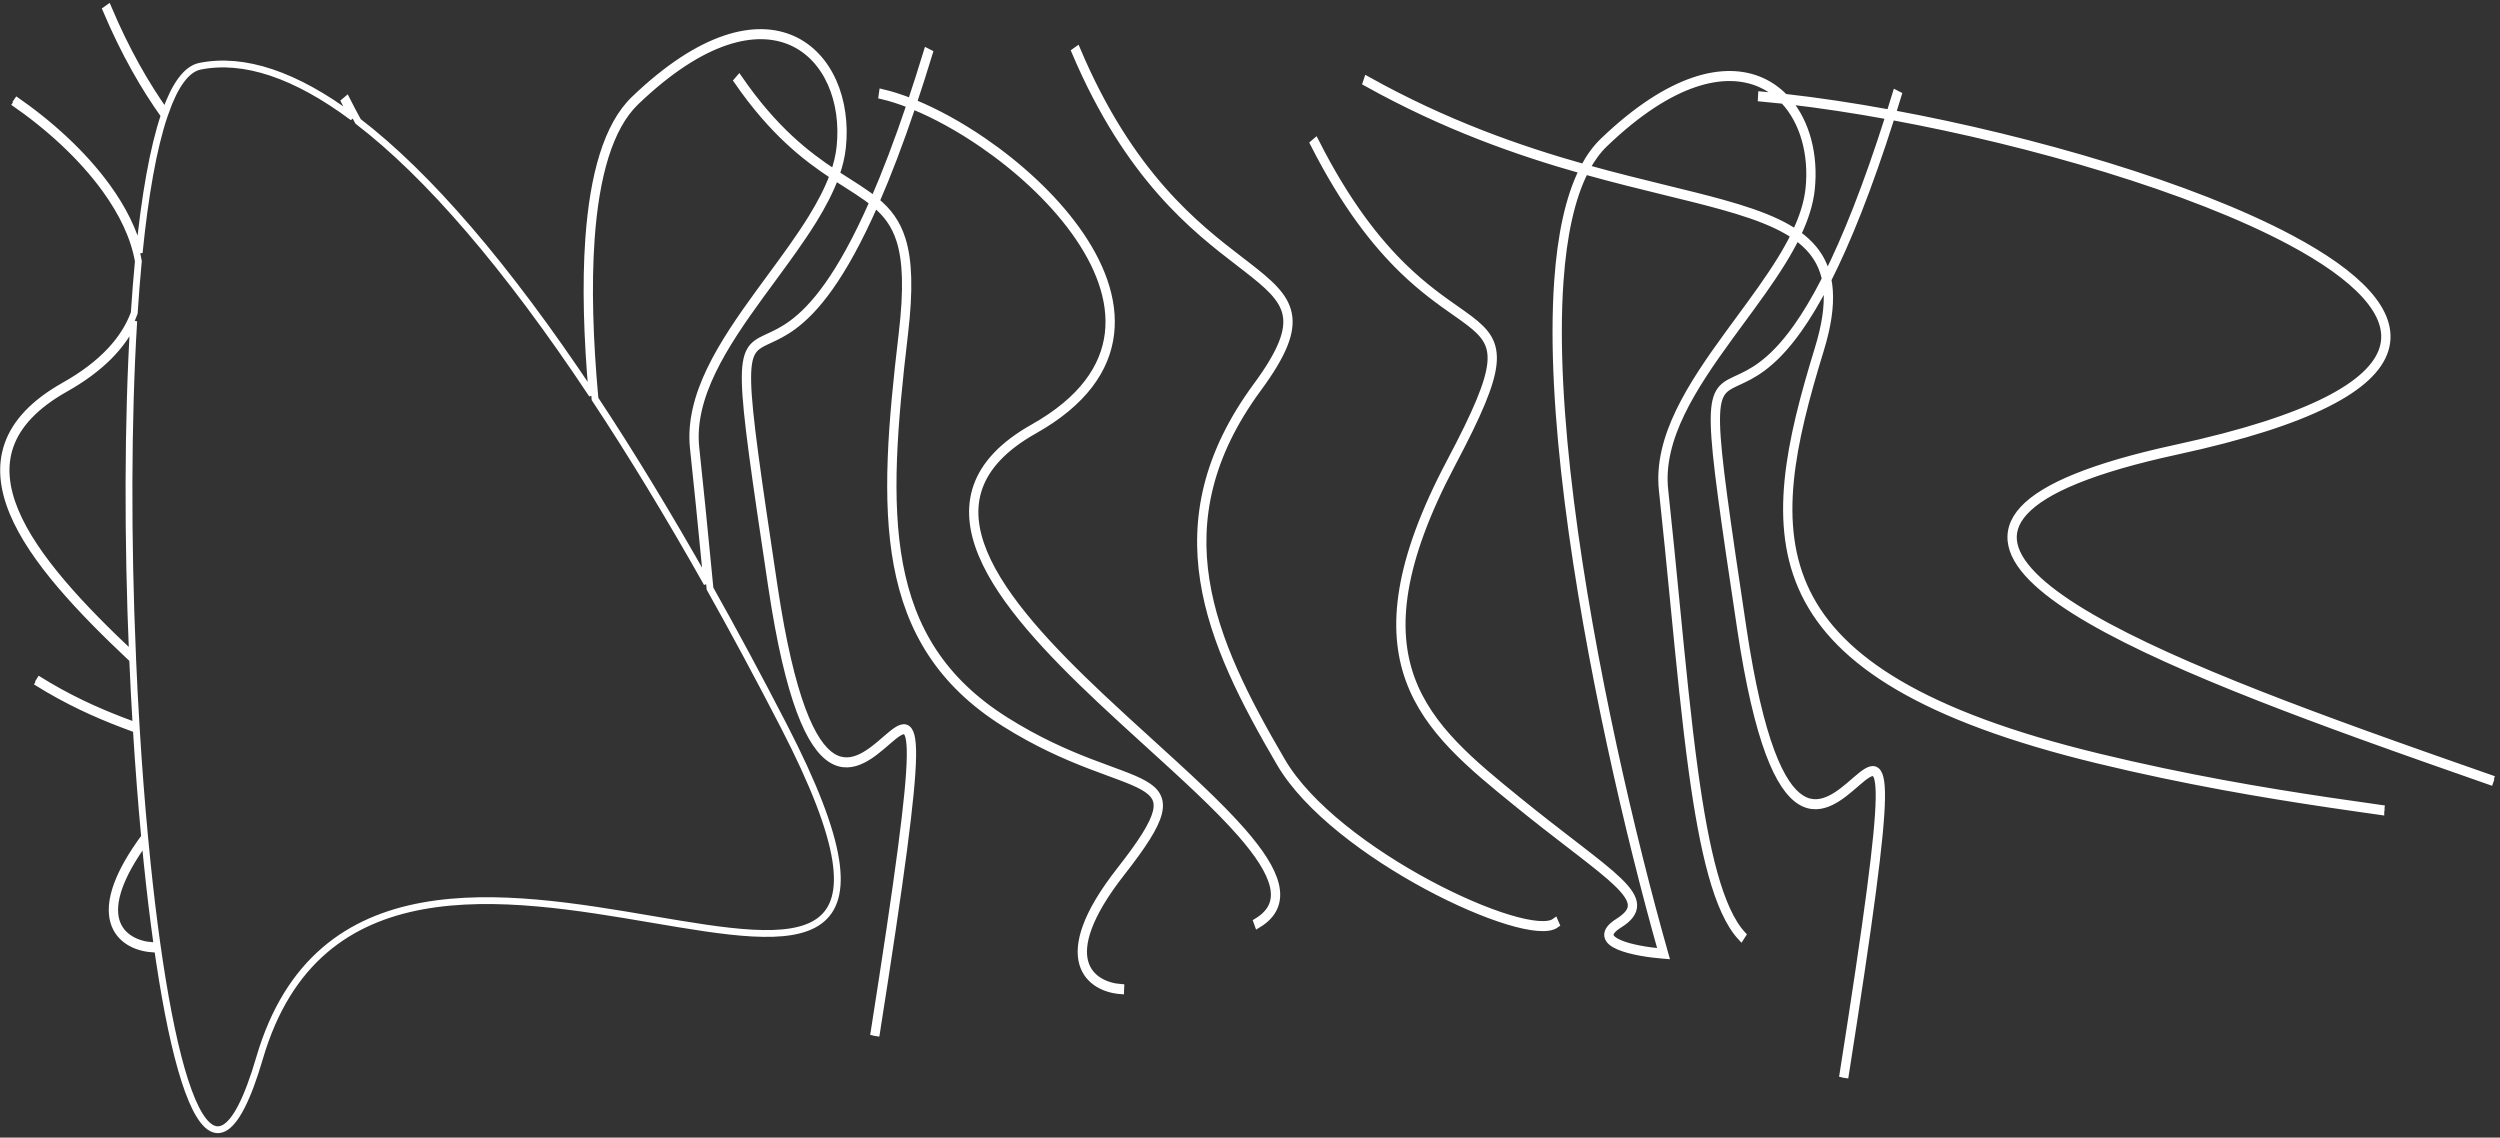 <svg width="367" height="167" viewBox="0 0 367 167" fill="none" xmlns="http://www.w3.org/2000/svg">
<rect x="0" y="0" width="367" height="167" fill="#333333" stroke="none"/>
<path d="M128.594 152.099C132.331 128.362 133.897 116.523 133.98 111.087C134.001 109.728 133.93 108.745 133.768 108.07C133.605 107.391 133.336 106.977 132.943 106.853C132.572 106.736 132.146 106.901 131.704 107.178C131.255 107.458 130.75 107.881 130.207 108.349C130.117 108.426 130.027 108.505 129.935 108.584C128.905 109.475 127.736 110.487 126.479 111.106C125.117 111.778 123.673 111.979 122.212 111.069C120.745 110.154 119.228 108.099 117.762 104.161C116.298 100.225 114.894 94.432 113.642 86.083C111.133 69.353 109.883 60.784 109.77 56.153C109.713 53.837 109.944 52.563 110.404 51.748C110.866 50.933 111.582 50.533 112.613 50.051C112.724 49.999 112.838 49.946 112.956 49.892C113.92 49.447 115.1 48.902 116.474 47.888C118.015 46.751 119.797 45.027 121.803 42.195C123.798 39.379 126.016 35.467 128.443 29.948C130.117 31.345 131.366 32.942 132.113 35.345C133.026 38.279 133.203 42.451 132.43 48.995C130.88 62.104 129.916 73.432 131.703 82.965C133.496 92.523 138.05 100.255 147.483 106.189C152.191 109.15 156.407 110.985 159.879 112.328C160.936 112.736 161.928 113.1 162.842 113.436C163.426 113.65 163.979 113.853 164.497 114.049C165.831 114.553 166.939 115.009 167.799 115.497C168.663 115.987 169.25 116.495 169.568 117.084C169.877 117.655 169.949 118.332 169.725 119.228C169.497 120.136 168.968 121.253 168.087 122.661C167.207 124.067 165.987 125.747 164.394 127.783C161.833 131.053 160.274 133.764 159.451 136.003C158.626 138.243 158.531 140.03 158.925 141.429C159.319 142.828 160.188 143.79 161.212 144.419C162.237 145.049 163.431 145.356 164.511 145.436L164.532 144.964C163.485 144.886 162.339 144.589 161.369 143.993C160.399 143.396 159.619 142.512 159.268 141.267C158.918 140.025 158.982 138.374 159.78 136.206C160.578 134.037 162.105 131.37 164.65 128.119C166.247 126.079 167.478 124.385 168.37 122.959C169.26 121.537 169.823 120.366 170.072 119.374C170.323 118.368 170.254 117.53 169.867 116.813C169.49 116.114 168.826 115.563 167.946 115.064C167.062 114.562 165.933 114.099 164.599 113.595C164.076 113.398 163.521 113.194 162.936 112.979C162.025 112.645 161.04 112.283 159.984 111.875C156.521 110.537 152.326 108.71 147.643 105.764C138.294 99.883 133.821 92.257 132.058 82.853C130.29 73.424 131.24 62.186 132.79 49.067C133.567 42.498 133.402 38.222 132.451 35.168C131.664 32.636 130.344 30.969 128.623 29.536C130.3 25.684 132.076 21.067 133.946 15.515C137.182 16.827 140.716 18.754 144.168 21.121C149.3 24.639 154.237 29.118 157.737 33.97C161.243 38.828 163.278 44.016 162.688 48.963C162.1 53.9 158.883 58.704 151.684 62.755C147.155 65.305 144.527 68.197 143.406 71.359C142.28 74.534 142.692 77.924 144.134 81.396C145.575 84.865 148.054 88.445 151.105 92.038C154.159 95.634 157.797 99.254 161.565 102.8C163.911 105.008 166.306 107.185 168.644 109.31L168.645 109.311C173.827 114.022 178.726 118.476 182.178 122.428C183.428 123.859 184.483 125.219 185.291 126.497C186.1 127.777 186.652 128.962 186.907 130.042C187.161 131.115 187.12 132.077 186.751 132.937C186.379 133.804 185.658 134.601 184.504 135.298L184.658 135.726C185.85 135.006 186.646 134.154 187.07 133.167C187.497 132.172 187.533 131.073 187.256 129.903C186.981 128.74 186.396 127.5 185.573 126.198C184.749 124.893 183.677 123.514 182.419 122.073C178.952 118.103 174.024 113.624 168.832 108.904C166.498 106.782 164.111 104.612 161.78 102.418C158.015 98.875 154.39 95.267 151.351 91.689C148.31 88.109 145.867 84.571 144.455 81.172C143.046 77.778 142.675 74.551 143.737 71.557C144.803 68.55 147.333 65.719 151.83 63.189C159.073 59.112 162.432 54.21 163.049 49.035C163.664 43.871 161.535 38.541 158.004 33.647C154.467 28.746 149.493 24.237 144.339 20.703C140.885 18.336 137.344 16.401 134.092 15.079C134.855 12.801 135.633 10.368 136.427 7.768L136.087 7.594C135.29 10.208 134.507 12.652 133.741 14.938C132.267 14.355 130.855 13.901 129.543 13.592L129.477 14.057C130.764 14.359 132.148 14.804 133.595 15.374C131.738 20.884 129.976 25.465 128.314 29.284C128.045 29.069 127.766 28.859 127.479 28.652C126.559 27.987 125.548 27.344 124.458 26.651C123.913 26.305 123.349 25.946 122.766 25.566C123.221 24.253 123.535 22.949 123.673 21.654C124.413 14.701 121.727 8.148 116.349 5.744C110.98 3.345 102.984 5.106 93.113 14.58C89.109 18.423 87.088 25.757 86.427 35.039C85.947 41.791 86.186 49.606 86.922 57.925C74.361 39.019 62.802 25.666 52.565 17.815C52.007 16.806 51.447 15.749 50.886 14.64L50.581 14.899C50.989 15.706 51.397 16.486 51.804 17.24C43.343 10.937 35.803 8.44 29.368 9.722C27.356 10.123 25.668 12.53 24.275 16.473C21.39 12.414 18.524 7.428 15.882 1.188L15.562 1.415C18.253 7.769 21.174 12.832 24.114 16.942C22.484 21.777 21.272 28.76 20.432 37.099C19.654 33.828 17.988 30.58 15.768 27.503C12.232 22.602 7.258 18.094 2.104 14.56M128.237 152.005C131.977 128.248 133.534 116.46 133.616 111.078C133.636 109.733 133.564 108.812 133.42 108.211C133.276 107.614 133.075 107.381 132.857 107.312C132.617 107.237 132.292 107.334 131.862 107.603C131.44 107.868 130.954 108.273 130.409 108.743C130.319 108.82 130.227 108.9 130.134 108.98C129.109 109.867 127.906 110.908 126.609 111.548C125.188 112.249 123.634 112.479 122.054 111.495C120.481 110.515 118.917 108.352 117.434 104.366C115.95 100.379 114.539 94.542 113.284 86.173C110.778 69.469 109.52 60.848 109.406 56.168C109.348 53.828 109.574 52.416 110.11 51.469C110.646 50.522 111.469 50.084 112.489 49.606C112.536 49.584 112.584 49.562 112.632 49.54C112.698 49.509 112.765 49.478 112.833 49.447C113.797 49.002 114.949 48.469 116.293 47.478C117.8 46.366 119.552 44.673 121.534 41.875C123.51 39.086 125.715 35.199 128.134 29.695C127.867 29.482 127.589 29.272 127.301 29.064C126.397 28.411 125.397 27.775 124.314 27.087C123.767 26.74 123.2 26.379 122.612 25.996C121.843 28.082 120.731 30.187 119.425 32.305C117.649 35.183 115.499 38.107 113.33 41.057C112.785 41.797 112.24 42.539 111.699 43.282C108.997 46.994 106.404 50.739 104.589 54.506C102.773 58.272 101.75 62.031 102.155 65.775C102.76 71.363 103.297 76.864 103.815 82.167C103.955 83.598 104.093 85.015 104.231 86.415C107.789 92.752 111.407 99.482 115.081 106.606C132.965 141.295 117.575 138.678 95.738 134.963C74.251 131.308 46.521 126.591 38.109 155.311C30.833 180.151 24.537 157.617 21.286 123.47C19.406 126.055 18.217 128.235 17.544 130.063C16.747 132.23 16.683 133.881 17.033 135.124C17.383 136.368 18.163 137.253 19.134 137.849C20.104 138.445 21.25 138.743 22.297 138.821L22.276 139.292C21.196 139.212 20.001 138.905 18.977 138.276C17.953 137.647 17.084 136.684 16.69 135.286C16.296 133.886 16.391 132.099 17.215 129.859C17.934 127.906 19.213 125.593 21.228 122.862C20.755 117.809 20.347 112.508 20.013 107.074C19.268 106.8 18.476 106.506 17.644 106.184C14.171 104.842 9.956 103.007 5.248 100.045M5.407 99.62C10.091 102.566 14.286 104.393 17.748 105.731C18.533 106.035 19.278 106.312 19.982 106.572C19.787 103.35 19.617 100.082 19.475 96.793C19.426 96.748 19.378 96.702 19.33 96.657C15.561 93.111 11.924 89.49 8.87 85.895C5.818 82.302 3.34 78.721 1.899 75.253C0.457 71.78 0.045 68.391 1.17 65.216C2.292 62.054 4.919 59.161 9.449 56.612C15.118 53.421 18.318 49.764 19.709 45.943C19.88 43.313 20.08 40.774 20.311 38.342C19.697 34.806 17.962 31.235 15.502 27.826C12.001 22.975 7.065 18.496 1.933 14.978M366.085 114.421C359.688 112.183 353.14 109.891 346.737 107.572C336.419 103.835 326.475 100.025 318.135 96.245C309.79 92.463 303.07 88.719 299.187 85.12C297.241 83.316 296.041 81.579 295.677 79.928C295.497 79.111 295.52 78.31 295.765 77.52C296.01 76.725 296.483 75.927 297.216 75.131C298.687 73.535 301.174 71.978 304.853 70.485C308.528 68.994 313.377 67.572 319.554 66.234C329.451 64.09 336.662 61.736 341.61 59.246C344.084 58.001 345.998 56.719 347.401 55.406C348.802 54.095 349.704 52.743 350.134 51.354C351.005 48.541 349.912 45.719 347.471 43.006C345.024 40.285 341.167 37.602 336.341 35.028C321.843 27.293 298.466 20.474 277.809 16.661C278.091 15.766 278.376 14.85 278.662 13.911L278.323 13.738C278.025 14.713 277.73 15.664 277.436 16.593C272.021 15.601 266.798 14.818 261.978 14.28C261.008 13.278 259.873 12.464 258.584 11.888C253.215 9.489 245.219 11.249 235.348 20.723C234.263 21.765 233.324 23.062 232.518 24.586C223.033 21.913 212.206 18.135 200.7 11.713L200.555 12.147C212.029 18.551 222.834 22.332 232.301 25.008C230.268 29.074 229.128 34.645 228.663 41.182C228.002 50.475 228.702 61.78 230.189 73.643C233.144 97.209 239.212 123.025 243.942 139.743C241.941 139.571 239.36 139.164 237.762 138.478C237.344 138.299 237.004 138.104 236.761 137.898C236.514 137.688 236.397 137.49 236.369 137.317C236.344 137.16 236.382 136.95 236.592 136.671C236.804 136.391 237.167 136.075 237.725 135.725C238.439 135.277 238.974 134.827 239.326 134.352C239.681 133.873 239.857 133.356 239.827 132.793C239.798 132.241 239.572 131.688 239.201 131.123C238.828 130.555 238.294 129.952 237.617 129.297C236.264 127.989 234.306 126.447 231.841 124.543C231.465 124.254 231.078 123.955 230.68 123.648C228.455 121.935 225.869 119.943 222.971 117.59M366.006 114.883C359.606 112.644 353.052 110.35 346.639 108.027C336.319 104.289 326.366 100.476 318.015 96.691C309.67 92.909 302.905 89.146 298.975 85.504C297.014 83.687 295.725 81.87 295.326 80.058C295.125 79.144 295.151 78.236 295.426 77.344C295.7 76.457 296.218 75.599 296.982 74.769C298.508 73.112 301.051 71.533 304.744 70.034C308.441 68.534 313.307 67.108 319.494 65.768C329.38 63.626 336.564 61.278 341.478 58.805C343.935 57.569 345.818 56.304 347.187 55.023C348.557 53.742 349.4 52.455 349.796 51.178C350.575 48.66 349.642 46.042 347.234 43.364C344.831 40.694 341.017 38.033 336.203 35.465C321.718 27.738 298.323 20.918 277.666 17.112C274.257 27.86 271.143 35.524 268.348 41.041C268.447 41.539 268.517 42.06 268.556 42.605C268.73 45.029 268.307 47.911 267.239 51.387C262.988 65.232 260.411 77.015 265.226 86.899C267.635 91.845 271.909 96.344 278.807 100.386C285.704 104.428 295.211 108.005 308.068 111.118C320.926 114.232 332.442 116.162 341.94 117.575C344.829 118.005 347.533 118.387 350.032 118.74M350.008 119.212L350.006 119.212C347.505 118.858 344.796 118.476 341.898 118.044C332.396 116.631 320.87 114.699 308.001 111.583C295.13 108.466 285.591 104.88 278.656 100.816C271.722 96.752 267.379 92.203 264.917 87.151C259.991 77.038 262.659 65.025 266.9 51.212C267.956 47.773 268.36 44.971 268.193 42.649C268.166 42.283 268.126 41.928 268.071 41.584C266.641 44.355 265.295 46.564 264.038 48.338C262.032 51.17 260.251 52.894 258.709 54.032C257.336 55.045 256.155 55.59 255.191 56.035C255.073 56.09 254.959 56.142 254.848 56.194C253.817 56.677 253.101 57.077 252.64 57.892C252.179 58.706 251.949 59.981 252.005 62.296C252.119 66.927 253.368 75.497 255.877 92.227C257.129 100.575 258.533 106.368 259.998 110.304C261.463 114.243 262.98 116.298 264.448 117.212C265.908 118.122 267.353 117.922 268.715 117.25C269.971 116.63 271.14 115.619 272.171 114.727C272.262 114.648 272.353 114.57 272.442 114.493C272.985 114.025 273.49 113.602 273.939 113.321C274.381 113.044 274.808 112.879 275.179 112.996C275.571 113.12 275.84 113.534 276.003 114.214C276.165 114.888 276.236 115.871 276.216 117.23C276.133 122.666 274.567 134.506 270.83 158.243M270.472 158.148C274.212 134.392 275.769 122.603 275.851 117.221C275.872 115.876 275.799 114.955 275.655 114.354C275.512 113.758 275.311 113.524 275.092 113.456C274.853 113.38 274.527 113.478 274.098 113.747C273.675 114.011 273.19 114.416 272.644 114.886C272.554 114.964 272.462 115.043 272.369 115.124C271.344 116.011 270.141 117.052 268.844 117.692C267.423 118.393 265.869 118.622 264.289 117.638C262.717 116.658 261.152 114.495 259.669 110.51C258.186 106.522 256.774 100.685 255.519 92.317C253.014 75.612 251.755 66.991 251.641 62.311C251.584 59.971 251.809 58.56 252.346 57.612C252.882 56.666 253.704 56.227 254.725 55.75C254.835 55.698 254.948 55.646 255.064 55.592L255.069 55.59C256.032 55.145 257.184 54.613 258.528 53.621C260.035 52.509 261.787 50.817 263.77 48.019C265.067 46.187 266.463 43.883 267.954 40.959C267.616 39.407 266.973 38.09 266.046 36.944C265.402 36.148 264.62 35.432 263.707 34.779C263.109 35.997 262.417 37.221 261.66 38.448C259.884 41.326 257.734 44.251 255.565 47.2C255.021 47.941 254.475 48.683 253.934 49.426C251.232 53.137 248.639 56.883 246.824 60.649C245.009 64.416 243.986 68.174 244.391 71.918C244.995 77.506 245.532 83.007 246.05 88.31C246.935 97.361 247.762 105.835 248.771 113.182C249.571 119.005 250.483 124.105 251.623 128.209C252.764 132.319 254.127 135.402 255.815 137.221L255.582 137.584C253.819 135.685 252.428 132.506 251.279 128.37C250.129 124.228 249.213 119.097 248.412 113.265C247.402 105.908 246.572 97.413 245.687 88.352L245.687 88.351C245.169 83.05 244.632 77.556 244.029 71.984C243.607 68.083 244.678 64.209 246.515 60.399C248.351 56.588 250.967 52.812 253.669 49.102C254.213 48.355 254.76 47.611 255.305 46.869L255.307 46.867C257.474 43.919 259.611 41.014 261.375 38.153C262.122 36.942 262.801 35.742 263.385 34.555C262.605 34.028 261.735 33.541 260.781 33.086C258.538 32.015 255.835 31.121 252.731 30.257C250.238 29.563 247.487 28.89 244.514 28.163C240.883 27.274 236.918 26.305 232.682 25.116C230.651 29.096 229.495 34.629 229.026 41.226C228.369 50.462 229.064 61.722 230.549 73.567C233.519 97.255 239.642 123.231 244.381 139.92L244.477 140.259L244.199 140.237C242.161 140.08 239.369 139.665 237.647 138.926C237.216 138.741 236.842 138.532 236.561 138.293C236.285 138.059 236.069 137.77 236.012 137.414C235.952 137.042 236.076 136.679 236.332 136.341C236.586 136.004 236.993 135.659 237.566 135.299C238.264 134.861 238.755 134.44 239.063 134.025C239.367 133.614 239.485 133.223 239.464 132.826C239.442 132.418 239.271 131.959 238.923 131.429C238.576 130.9 238.067 130.322 237.399 129.676C236.064 128.385 234.123 126.856 231.654 124.949C231.279 124.66 230.892 124.362 230.494 124.055C228.269 122.342 225.679 120.347 222.778 117.991L222.753 117.971M222.753 117.971L222.85 117.771M222.753 117.971L222.747 117.966C219.335 115.195 216.037 112.517 213.257 109.604C210.474 106.688 208.198 103.523 206.84 99.772C204.115 92.246 205.119 82.466 212.877 67.8C214.814 64.14 216.237 61.236 217.211 58.882C218.186 56.526 218.703 54.74 218.842 53.314C218.978 51.901 218.744 50.842 218.203 49.918C217.655 48.981 216.785 48.169 215.625 47.285C215.01 46.817 214.318 46.331 213.557 45.797C211.462 44.326 208.852 42.493 205.944 39.68C201.972 35.839 197.432 30.163 192.816 21.043L193.121 20.783C197.714 29.857 202.224 35.493 206.162 39.302C209.047 42.092 211.619 43.898 213.71 45.366C214.478 45.905 215.18 46.398 215.81 46.878C216.975 47.766 217.9 48.616 218.494 49.632C219.096 50.662 219.351 51.847 219.203 53.373C219.057 54.886 218.514 56.733 217.532 59.106C216.549 61.482 215.117 64.403 213.178 68.068C205.446 82.684 204.528 92.274 207.17 99.571C208.496 103.232 210.725 106.343 213.486 109.236C216.248 112.13 219.528 114.794 222.947 117.57L222.971 117.59M222.971 117.59L222.875 117.791M19.633 47.145C18.022 50.736 14.818 54.105 9.594 57.045C5.098 59.576 2.568 62.406 1.502 65.413C0.44 68.408 0.81 71.635 2.22 75.029C3.632 78.427 6.075 81.965 9.115 85.545C12.129 89.093 15.718 92.671 19.449 96.184C18.735 79.301 18.734 61.886 19.633 47.145ZM103.786 85.623C103.675 84.494 103.564 83.356 103.451 82.208L103.451 82.204C102.933 76.904 102.397 71.412 101.794 65.84C101.372 61.939 102.443 58.066 104.279 54.255C106.116 50.445 108.732 46.669 111.434 42.958C111.977 42.211 112.525 41.467 113.07 40.726L113.071 40.723C115.239 37.775 117.375 34.87 119.14 32.01C120.444 29.896 121.536 27.82 122.287 25.782C118.297 23.151 113.445 19.43 108.221 11.855L108.493 11.54C113.674 19.053 118.469 22.732 122.44 25.352C122.879 24.082 123.18 22.828 123.312 21.59C124.03 14.838 121.428 8.514 116.23 6.191C111.023 3.865 103.154 5.53 93.33 14.959C89.456 18.678 87.448 25.835 86.791 35.082C86.3 41.981 86.564 50.009 87.347 58.566C92.657 66.595 98.144 75.613 103.786 85.623ZM181.949 38.63C175.459 33.64 165.648 26.095 157.797 7.558L158.117 7.331C165.919 25.753 175.659 33.244 182.137 38.226L182.141 38.229C182.454 38.469 182.759 38.704 183.056 38.934C184.667 40.181 186.048 41.291 187.091 42.413C188.135 43.534 188.861 44.687 189.136 46.028C189.412 47.375 189.224 48.867 188.512 50.639C187.802 52.407 186.563 54.475 184.713 56.992C177.362 66.987 175.65 76.217 177.046 85.155C178.448 94.12 182.981 102.823 188.191 111.741C190.141 115.079 193.363 118.414 197.179 121.493C200.992 124.569 205.384 127.38 209.662 129.676C213.94 131.973 218.1 133.752 221.445 134.768C223.118 135.276 224.583 135.591 225.755 135.686C226.938 135.782 227.786 135.649 228.256 135.306L228.435 135.718C227.865 136.134 226.921 136.254 225.732 136.157C224.533 136.06 223.046 135.739 221.362 135.228C217.993 134.205 213.815 132.417 209.522 130.113C205.23 127.809 200.819 124.987 196.986 121.894C193.156 118.803 189.89 115.432 187.9 112.026C182.693 103.114 178.109 94.332 176.689 85.248C175.265 76.137 177.029 66.755 184.449 56.666C186.291 54.161 187.502 52.131 188.189 50.42C188.874 48.714 189.029 47.346 188.784 46.149C188.537 44.946 187.877 43.871 186.859 42.776C185.84 41.682 184.483 40.588 182.869 39.34C182.57 39.108 182.263 38.873 181.949 38.63ZM258.465 12.335C253.258 10.008 245.389 11.674 235.566 21.103C234.554 22.074 233.67 23.279 232.904 24.694C237.073 25.861 240.98 26.817 244.567 27.695C247.545 28.423 250.304 29.098 252.808 29.795C255.917 30.66 258.64 31.56 260.907 32.642C261.881 33.107 262.774 33.607 263.579 34.154C264.616 31.97 265.324 29.829 265.547 27.733C266.088 22.651 264.747 17.812 261.835 14.738C260.722 14.615 259.631 14.505 258.564 14.408L258.59 13.937C259.475 14.017 260.377 14.106 261.294 14.205C260.461 13.438 259.516 12.804 258.465 12.335ZM262.46 14.809C265.2 18.001 266.441 22.796 265.908 27.798C265.677 29.967 264.95 32.163 263.9 34.378C264.829 35.044 265.632 35.778 266.298 36.602C267.193 37.709 267.839 38.975 268.214 40.444C270.938 35.006 273.973 27.499 277.293 17.044C272.11 16.096 267.104 15.34 262.46 14.809Z" stroke="white"/>
</svg>
